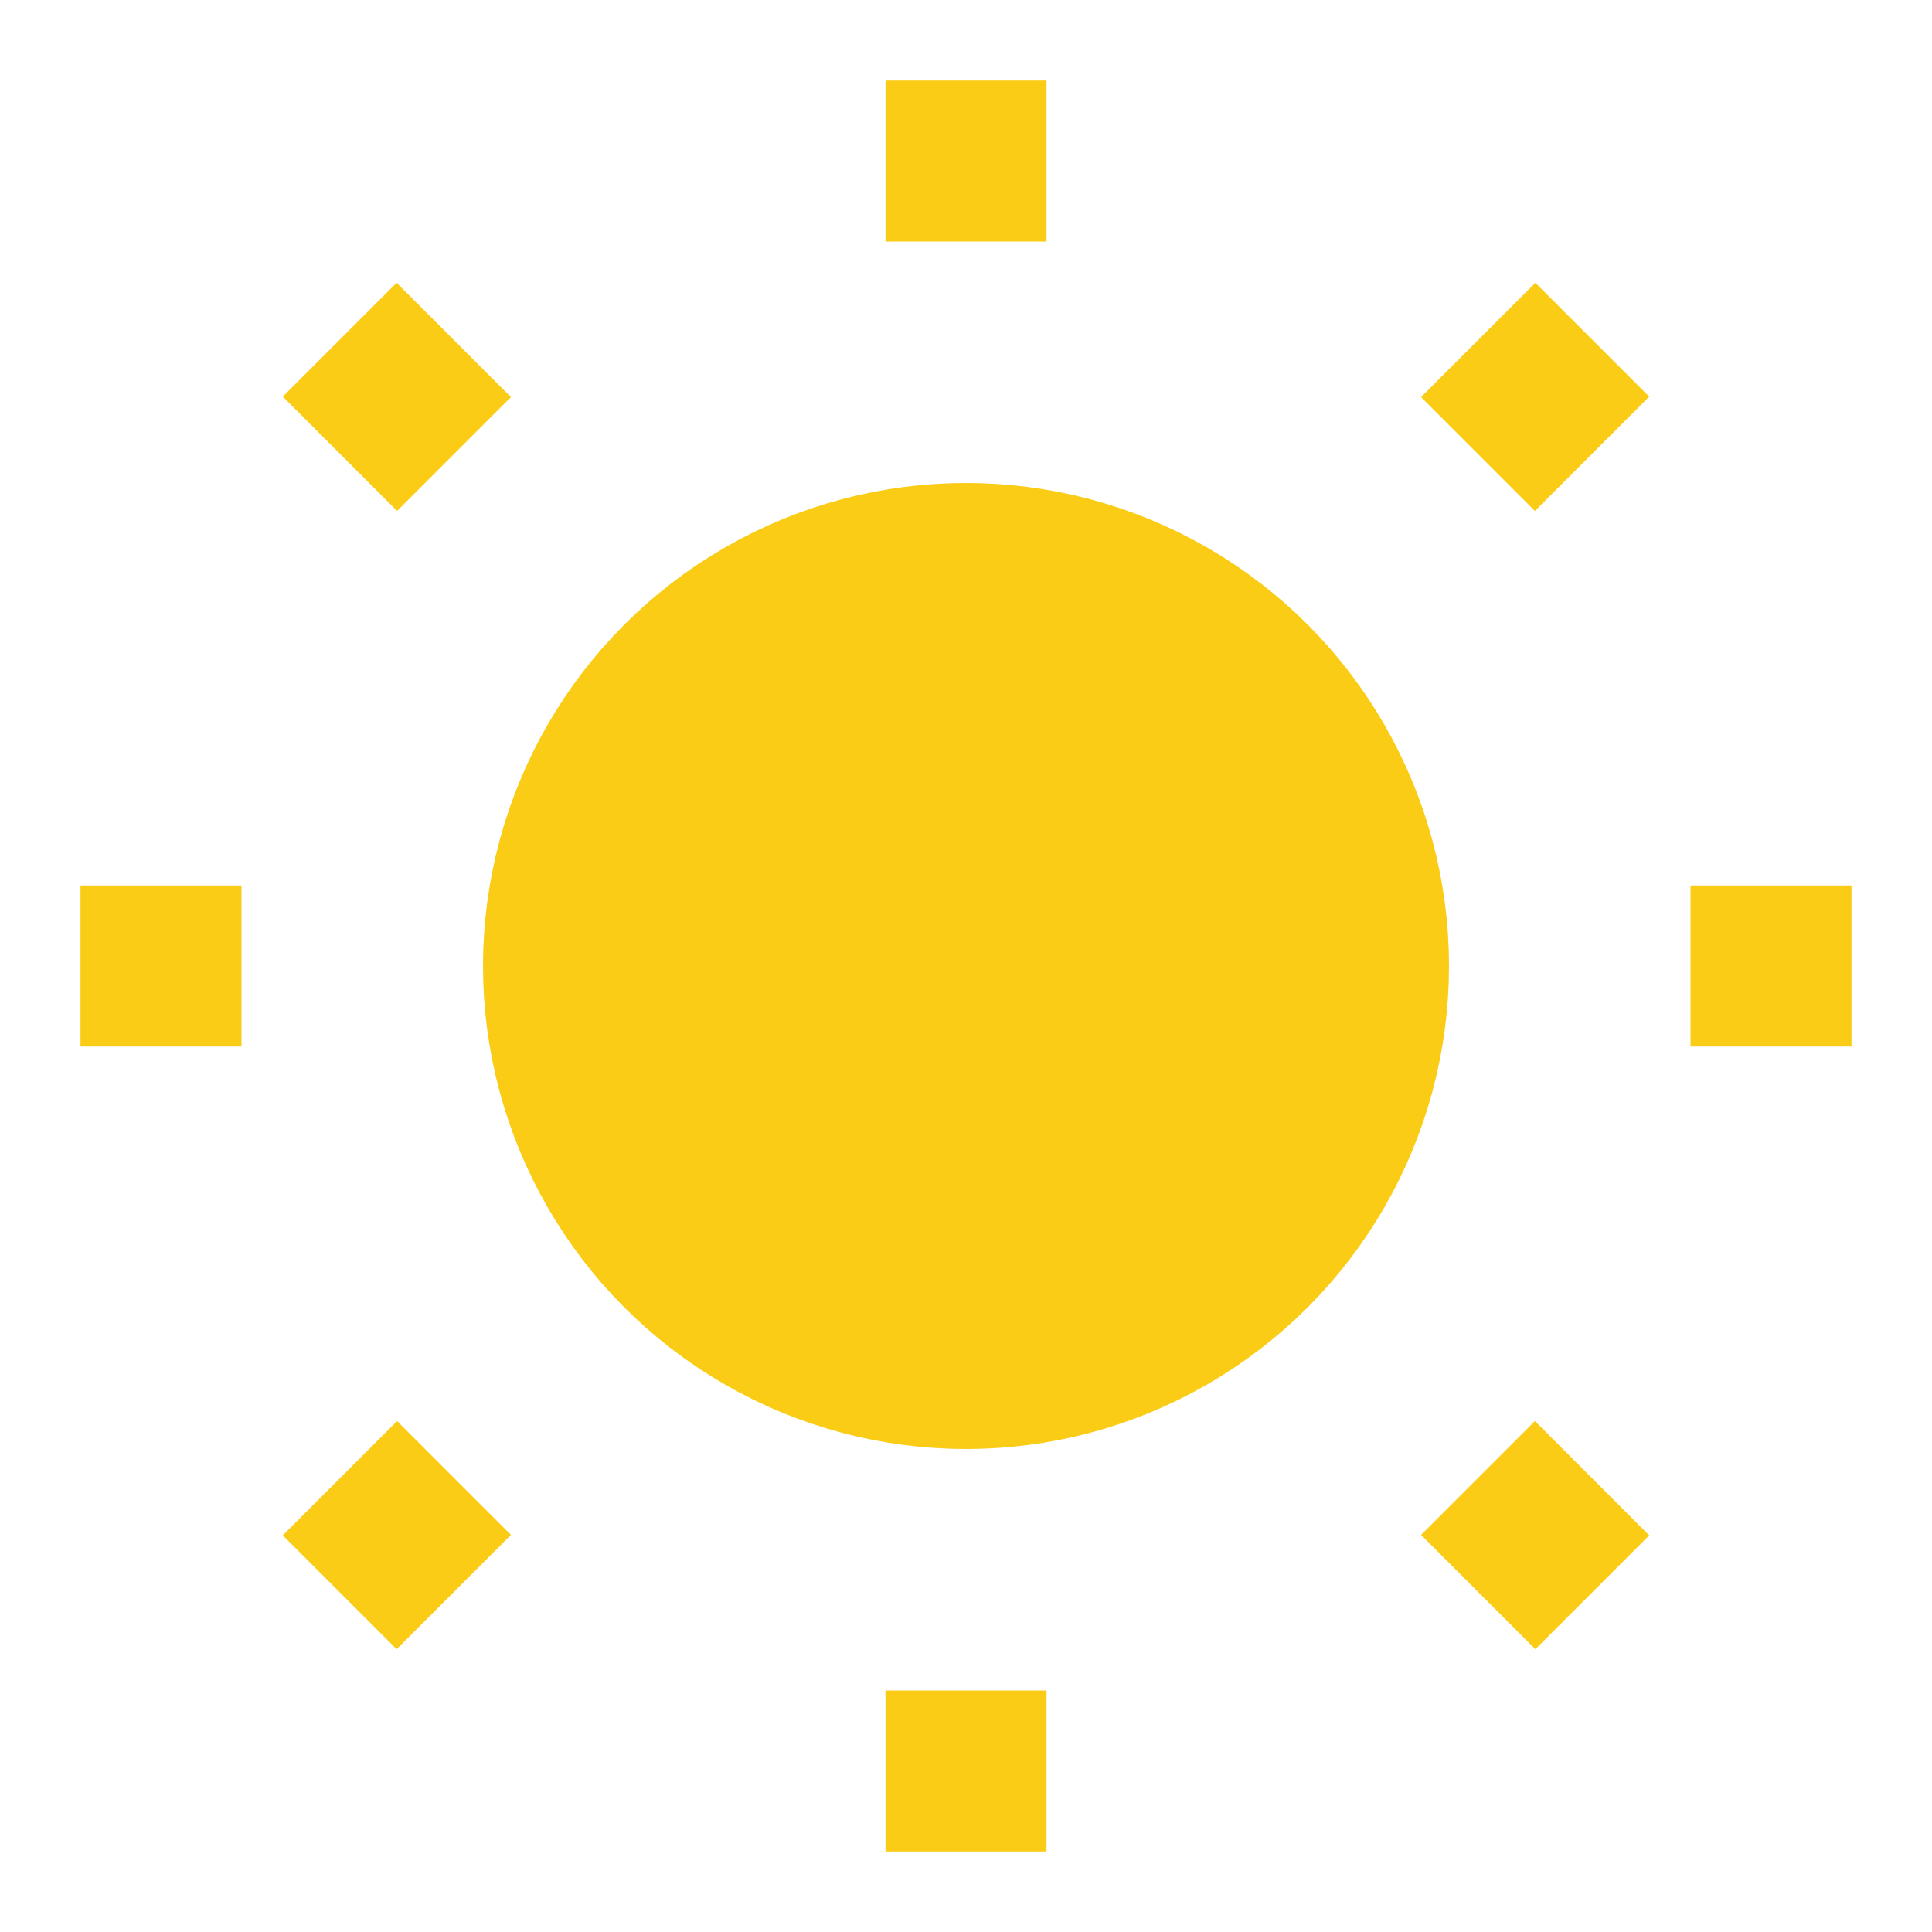 <svg xmlns:xlink="http://www.w3.org/1999/xlink" xmlns="http://www.w3.org/2000/svg" aria-hidden="true" viewBox="0 0 24 24" class="pointer-events-none absolute start-1/2 top-1/2 block h-5 w-5 text-yellow-400 transition-all duration-300 -translate-y-1/2 translate-x-[-50%] opacity-100 rtl:translate-x-[50%]" width="24"  height="24" ><g fill="#FACC15" stroke="#FACC15" class="stroke-2" stroke-width="2px"><circle cx="12" cy="12" r="5" stroke="#FACC15" fill="#FACC15" stroke-width="2px"></circle><path d="M12 1v2m0 18v2M4.22 4.22l1.42 1.42m12.72 12.72 1.42 1.42M1 12h2m18 0h2M4.22 19.78l1.42-1.42M18.36 5.64l1.42-1.42" stroke="#FACC15" fill="#FACC15" stroke-width="2px"></path></g></svg>